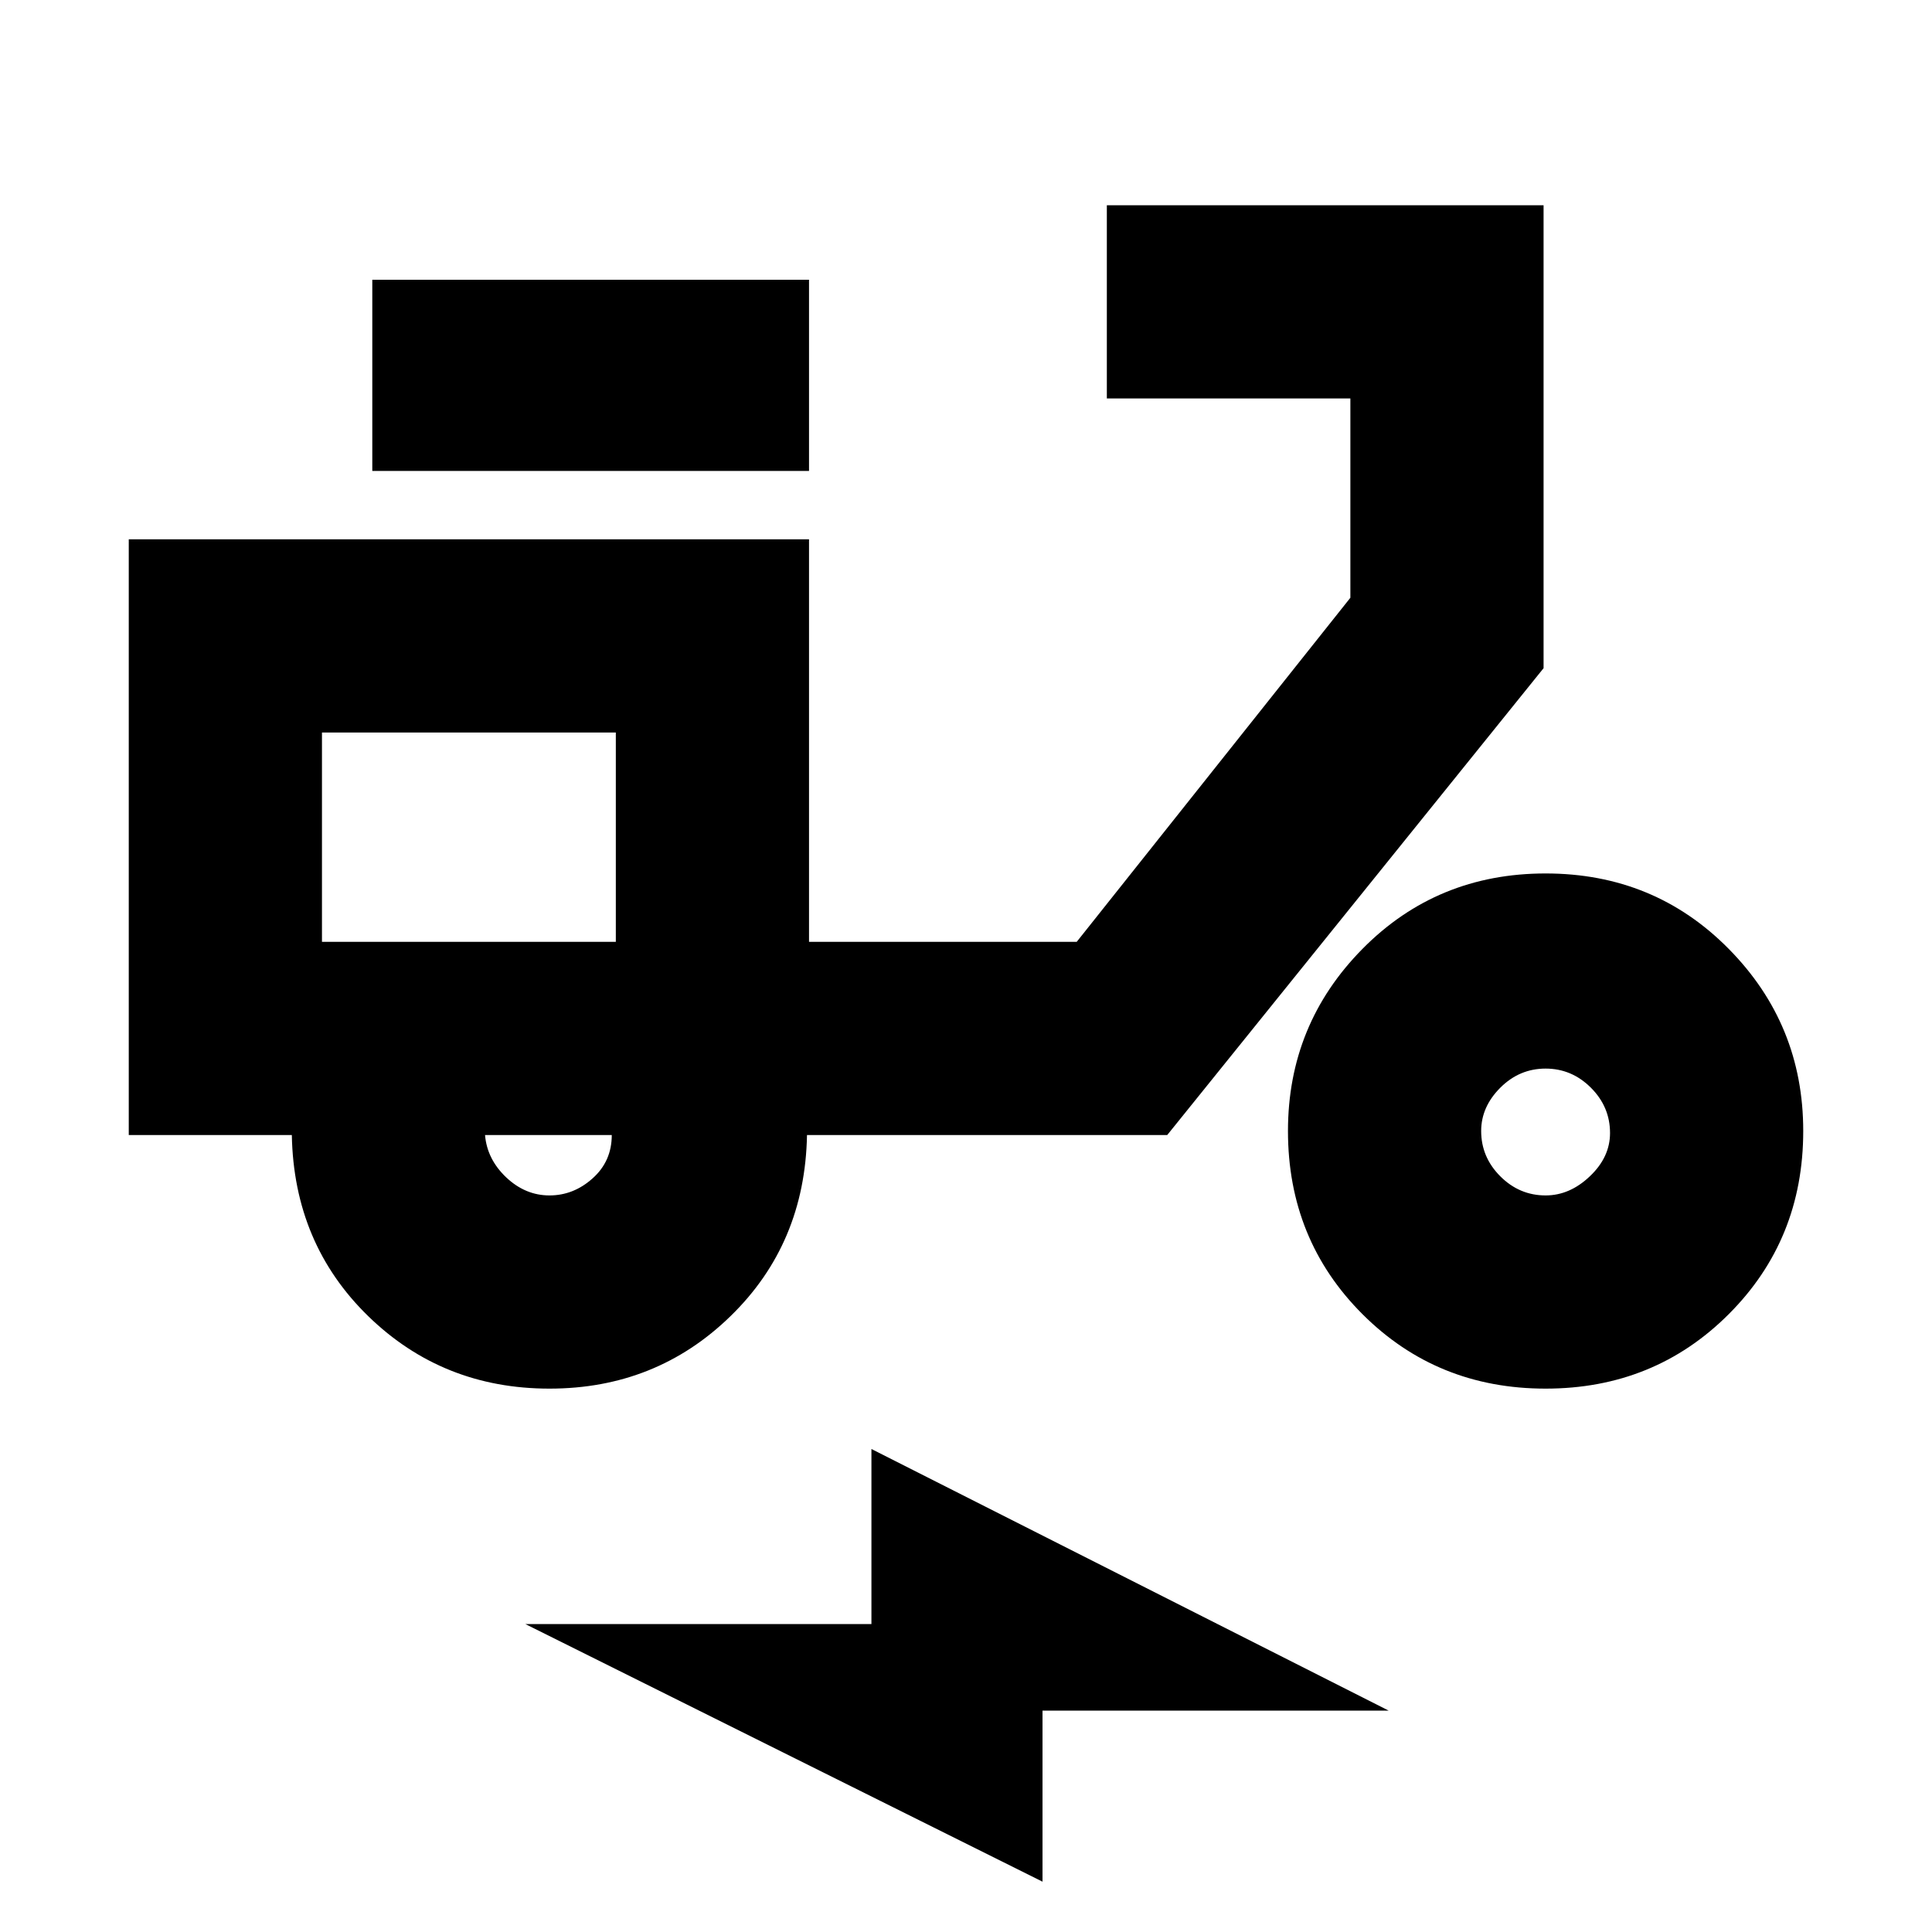 <svg xmlns="http://www.w3.org/2000/svg" height="20" width="20"><path d="M5.688 14.375q-1.105 0-1.876-.75-.77-.75-.791-1.875H1.333V5.583h7.042V9.75h2.771l2.833-3.562V4.125h-2.521v-2h4.521v4.792l-3.896 4.833H8.354q-.021 1.125-.792 1.875-.77.75-1.874.75Zm0-2q.25 0 .447-.177.198-.177.198-.448H5.021q.021.25.219.438.198.187.448.187Zm-1.834-7.5V2.896h4.521v1.979ZM16 14.375q-1.125 0-1.896-.771-.771-.771-.771-1.896 0-1.104.771-1.885.771-.781 1.896-.781t1.896.781q.771.781.771 1.885 0 1.125-.771 1.896-.771.771-1.896.771Zm0-2q.25 0 .458-.198.209-.198.209-.448 0-.271-.198-.469-.198-.198-.469-.198-.271 0-.469.198-.198.198-.198.448 0 .271.198.469.198.198.469.198Zm-5.208 7.104-5.354-2.667h3.583V15l5.354 2.708h-3.583ZM6.375 9.75Zm-3.042 0h3.042V7.583H3.333Z"/></svg>